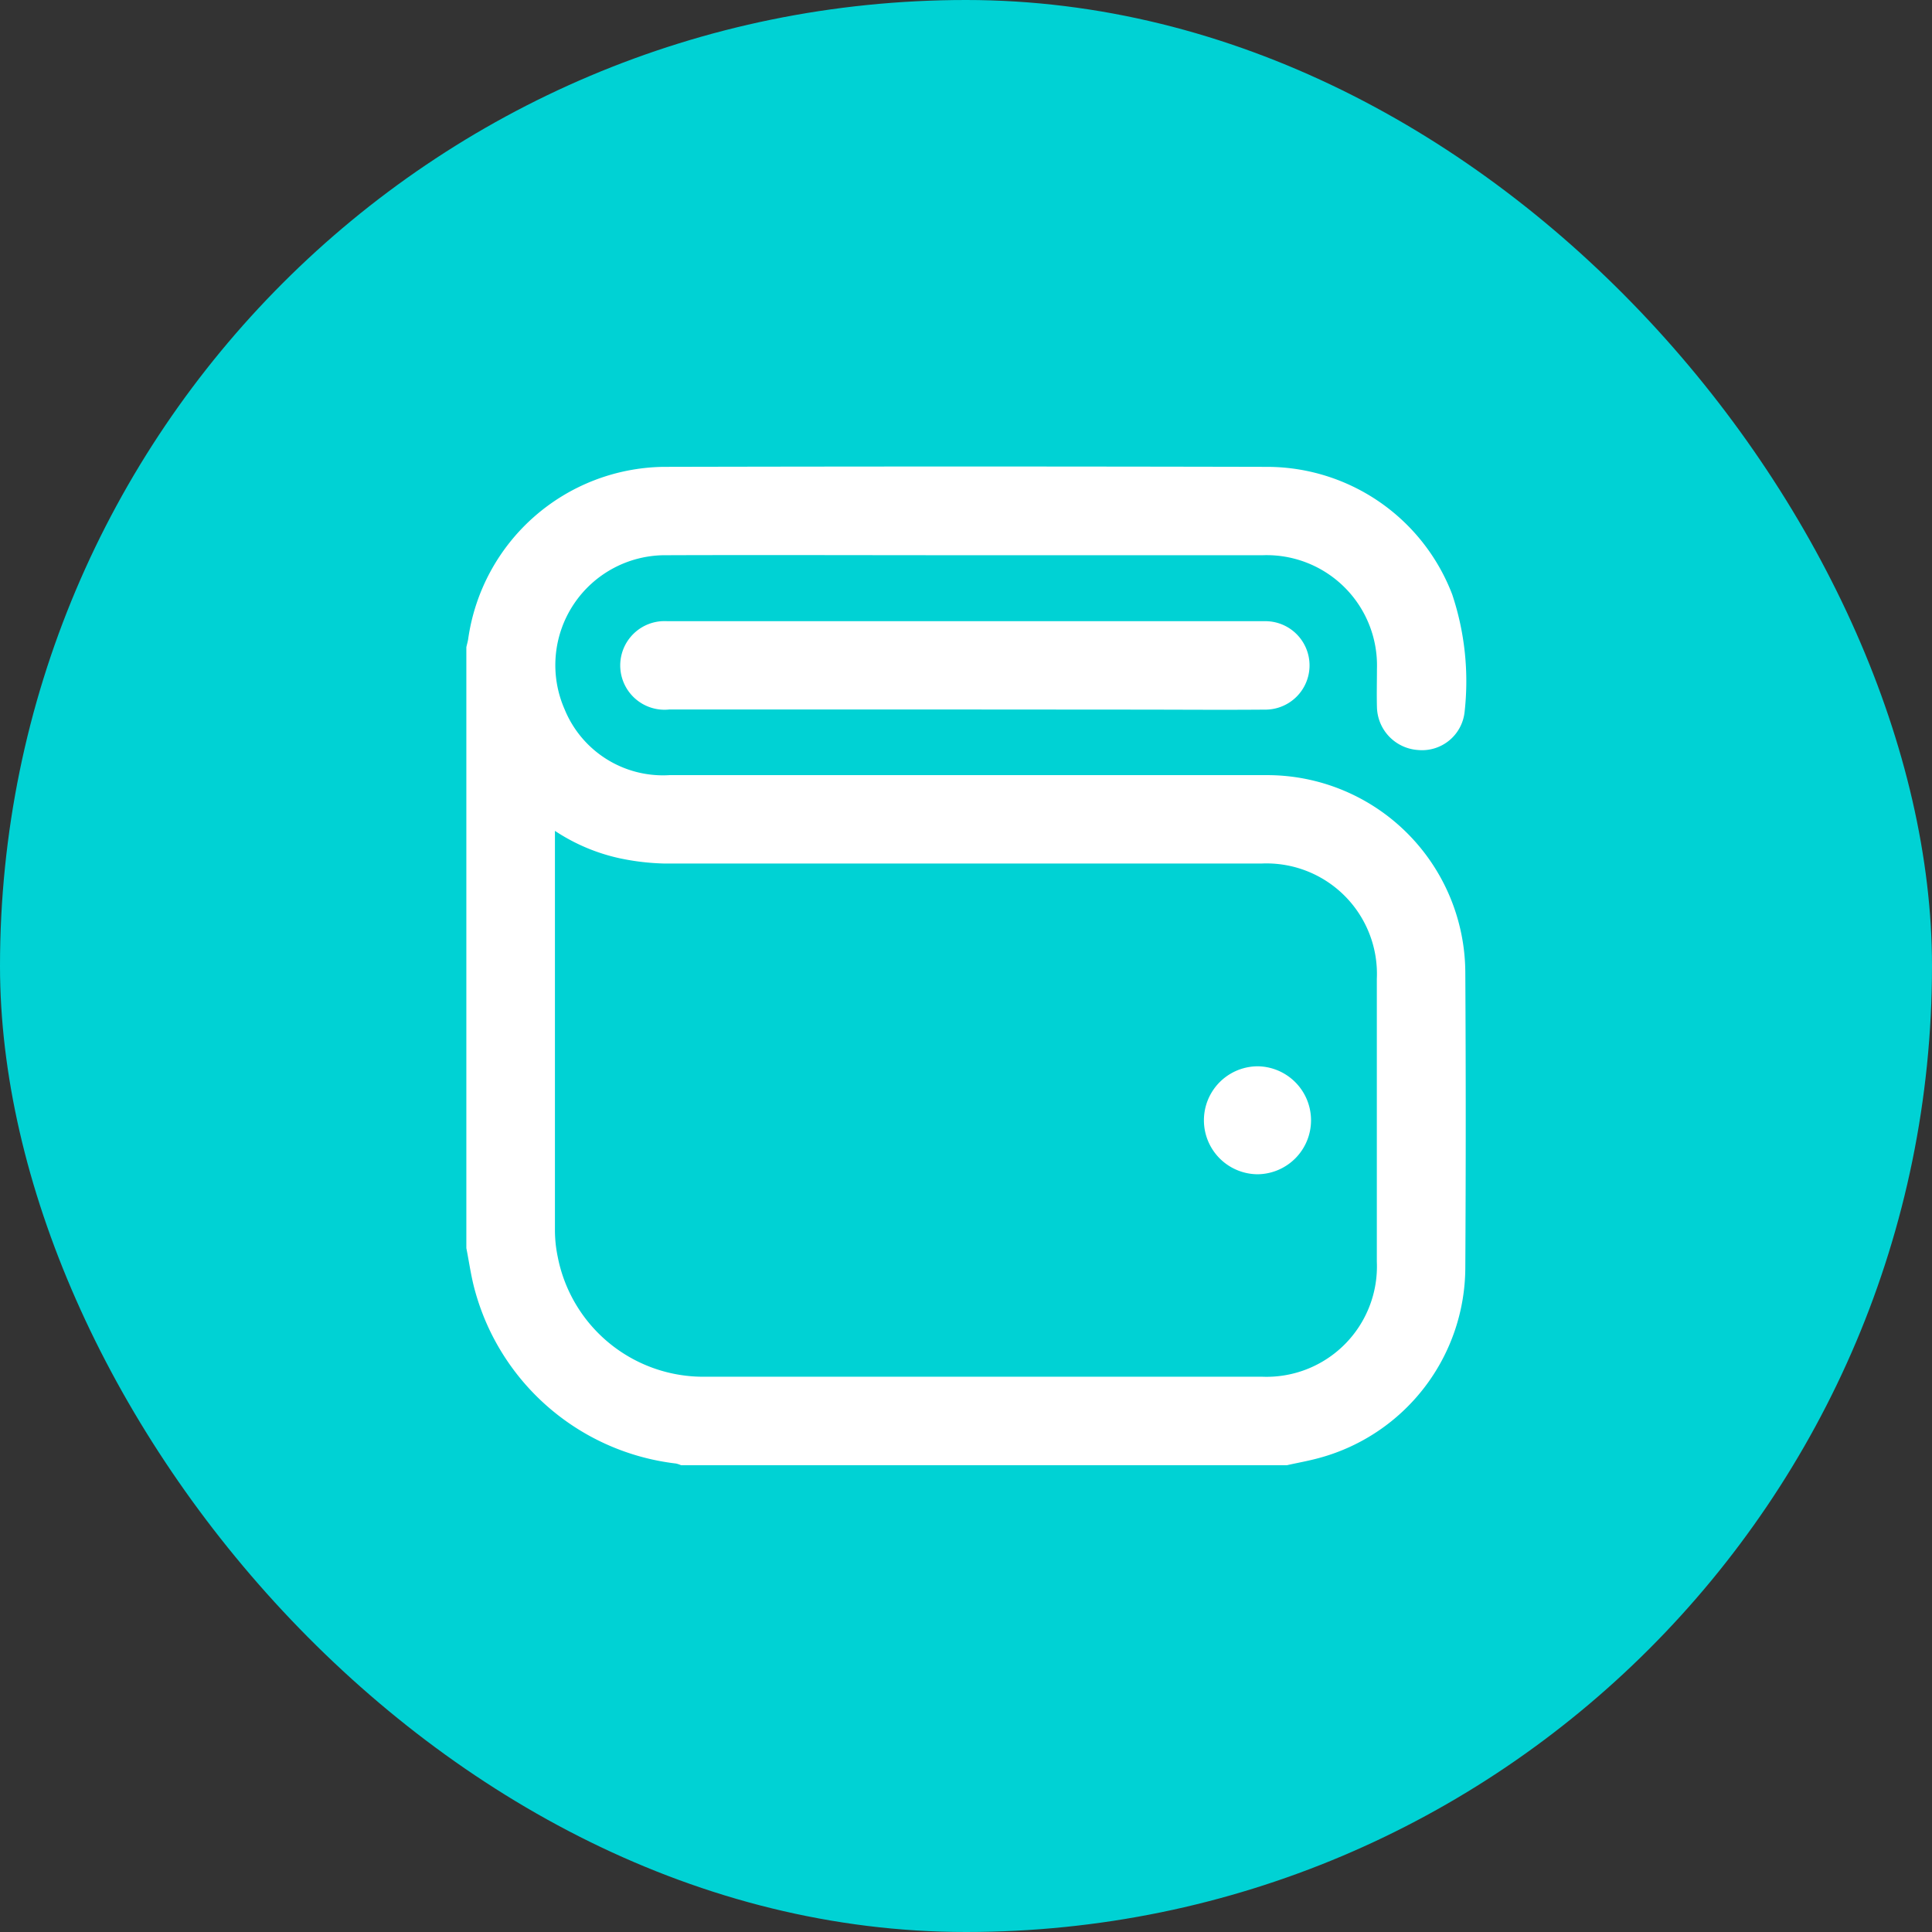 <svg xmlns="http://www.w3.org/2000/svg" width="34" height="34" viewBox="0 0 34 34">
  <rect x="0" y="0" width="34" height="34" fill="#333333" stroke="none"/>
  <g id="Group_20211" data-name="Group 20211" transform="translate(-42 -134)">
    <rect id="Rectangle_7328" data-name="Rectangle 7328" width="34" height="34" rx="17" transform="translate(42 134)" fill="#00d2d4"/>
    <g id="Group_14988" data-name="Group 14988" transform="translate(47 139)">
      <g id="Group_14252" data-name="Group 14252">
        <path id="Path_33915" data-name="Path 33915" d="M0,0H24V24H0Z" fill="none"/>
        <g id="Group_14275" data-name="Group 14275" transform="translate(3.307 3.31)">
          <path id="Path_33929" data-name="Path 33929" d="M106,243.242V232.687c.011-.049.026-.1.032-.146a3.423,3.423,0,0,1,3.33-2.938q5.321-.012,10.642,0a3.392,3.392,0,0,1,3.151,2.178,4.727,4.727,0,0,1,.213,2.024.653.653,0,0,1-.715.581.674.674,0,0,1-.628-.66c-.006-.22,0-.441,0-.662a2.042,2.042,0,0,0-2.112-2.106h-5.364c-1.709,0-3.417-.006-5.126,0a2.034,2.034,0,0,0-1.887,2.848,1.97,1.97,0,0,0,1.943,1.222q5.253,0,10.506,0a3.389,3.389,0,0,1,3.395,3.369q.015,2.6,0,5.21a3.382,3.382,0,0,1-2.478,3.236c-.189.053-.383.087-.575.13H109.7a.547.547,0,0,0-.094-.029,4.073,4.073,0,0,1-3.455-2.96C106.083,243.743,106.049,243.491,106,243.242Zm1.359-7.528v.121q0,3.555,0,7.109a2.393,2.393,0,0,0,.049.471,2.71,2.71,0,0,0,2.7,2.2q4.9,0,9.792,0a2.043,2.043,0,0,0,2.123-2.129q0-2.486,0-4.971a2.044,2.044,0,0,0-2.138-2.131q-5.244,0-10.488,0a4.166,4.166,0,0,1-.789-.093A3.249,3.249,0,0,1,107.358,235.715Z" transform="translate(-106 -229.597)" fill="#fff" stroke="#fff" stroke-width="0.2"/>
          <path id="Path_33931" data-name="Path 33931" d="M171.928,290.892H166.7a.68.68,0,1,1-.124-1.354.991.991,0,0,1,.1,0h10.5a.678.678,0,1,1,.039,1.356c-.792.007-1.583,0-2.375,0Z" transform="translate(-163.235 -286.816)" fill="#fff" stroke="#fff" stroke-width="0.2"/>
          <path id="Path_33932" data-name="Path 33932" d="M393.764,463.308a.85.85,0,0,1-.835.849.848.848,0,1,1,0-1.7A.851.851,0,0,1,393.764,463.308Z" transform="translate(-379.099 -451.902)" fill="#fff" stroke="#fff" stroke-width="0.2"/>
        </g>
      </g>
    </g>
  </g>
</svg>
